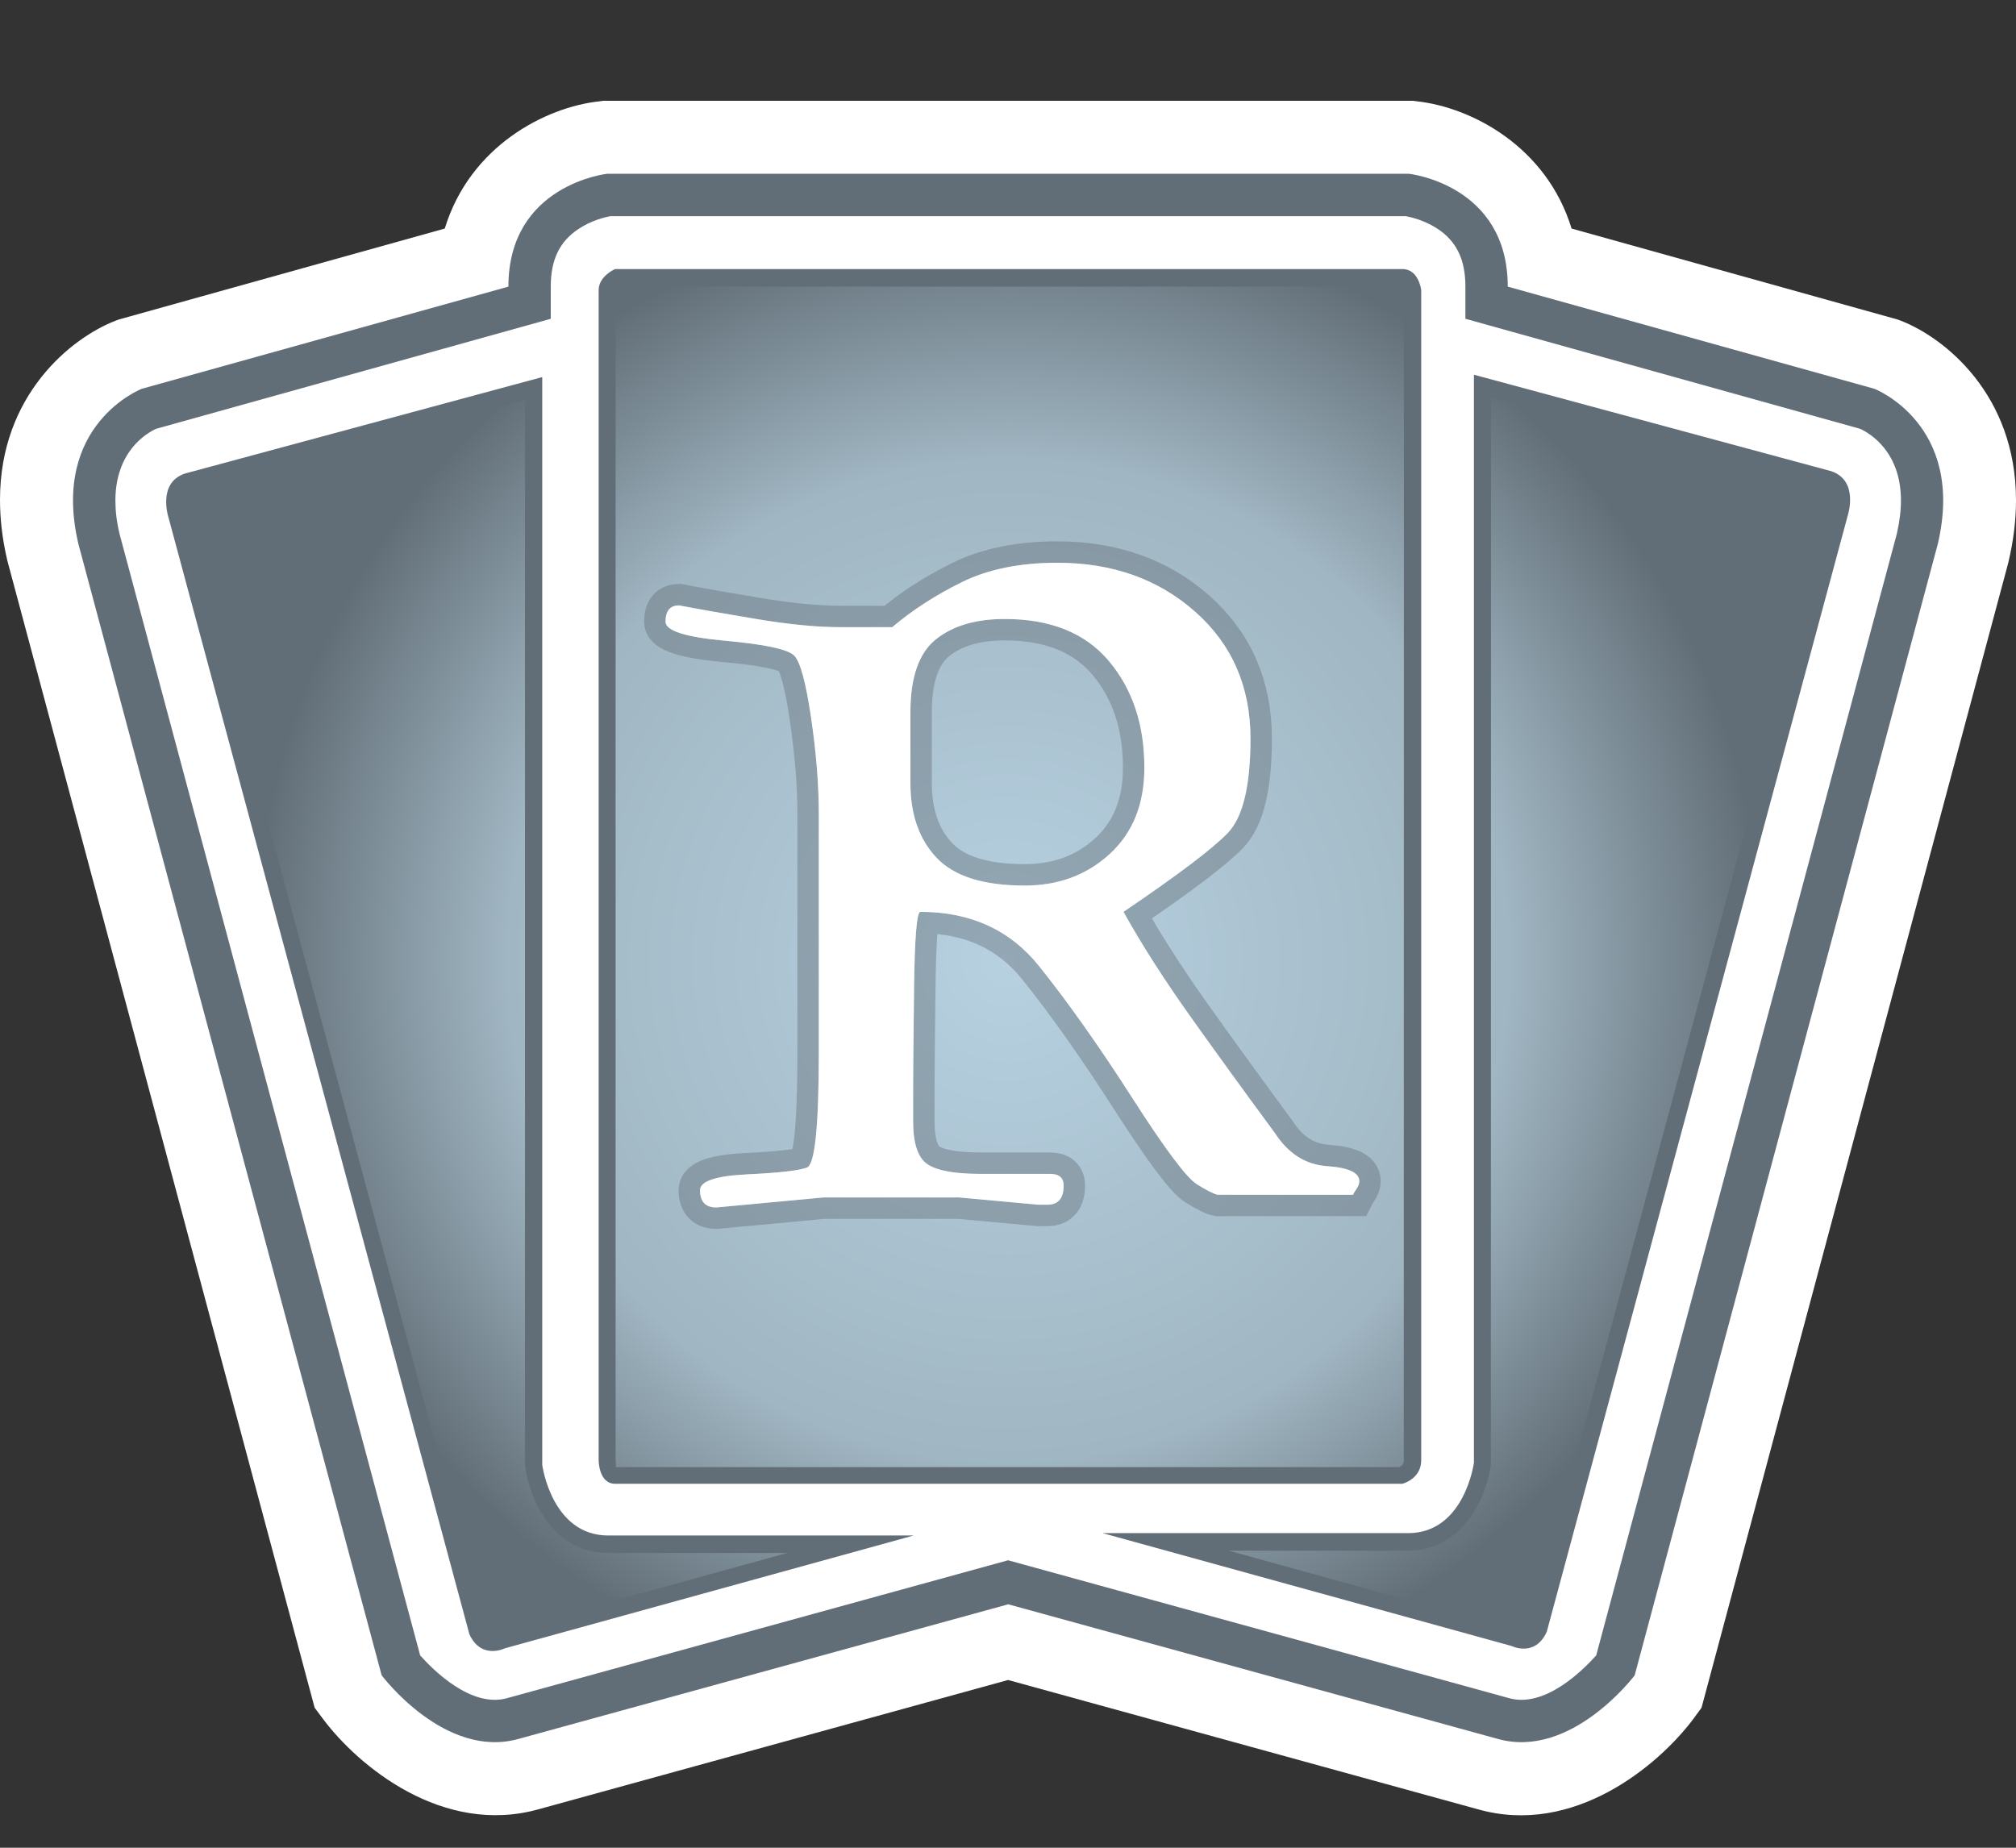 <?xml version="1.0" encoding="UTF-8" standalone="no"?>
<!-- Created with Inkscape (http://www.inkscape.org/) -->

<svg
   xmlns:dc="http://purl.org/dc/elements/1.1/"
   xmlns:cc="http://creativecommons.org/ns#"
   xmlns:rdf="http://www.w3.org/1999/02/22-rdf-syntax-ns#"
   xmlns:svg="http://www.w3.org/2000/svg"
   xmlns="http://www.w3.org/2000/svg"
   xmlns:xlink="http://www.w3.org/1999/xlink"
   xmlns:sodipodi="http://sodipodi.sourceforge.net/DTD/sodipodi-0.dtd"
   xmlns:inkscape="http://www.inkscape.org/namespaces/inkscape"
   version="1.1"
   width="600"
   height="550"
   id="svg6261"
   sodipodi:docname="revised uncommon.svg"
   inkscape:version="0.92.2 5c3e80d, 2017-08-06">
  <rect width="100%" height="100%" fill="#333333" stroke="none"/>
  <sodipodi:namedview
     pagecolor="#ffffff"
     bordercolor="#666666"
     borderopacity="1"
     objecttolerance="10"
     gridtolerance="10"
     guidetolerance="10"
     inkscape:pageopacity="0"
     inkscape:pageshadow="2"
     inkscape:window-width="1508"
     inkscape:window-height="768"
     id="namedview20"
     showgrid="false"
     inkscape:zoom="0.42909091"
     inkscape:cx="-499.36441"
     inkscape:cy="275"
     inkscape:window-x="248"
     inkscape:window-y="16"
     inkscape:window-maximized="0"
     inkscape:current-layer="svg6261" />
  <defs
     id="defs6263">
    <radialGradient
       cx="0"
       cy="0"
       r="1"
       fx="0"
       fy="0"
       id="radialGradient450"
       gradientUnits="userSpaceOnUse"
       gradientTransform="matrix(17.571,0,0,-17.571,134.71,372.048)"
       spreadMethod="pad">
      <stop
         id="stop452"
         style="stop-color:#b7d1e1;stop-opacity:1"
         offset="0" />
      <stop
         id="stop454"
         style="stop-color:#a0b6c2;stop-opacity:1"
         offset="0.663" />
      <stop
         id="stop456"
         style="stop-color:#626e77;stop-opacity:1"
         offset="1" />
    </radialGradient>
    <radialGradient
       cx="0"
       cy="0"
       r="1"
       fx="0"
       fy="0"
       id="radialGradient3775"
       xlink:href="#radialGradient450"
       gradientUnits="userSpaceOnUse"
       gradientTransform="matrix(17.571,0,0,-17.571,134.71,372.048)"
       spreadMethod="pad" />
  </defs>
  <path
     d="m 419.342,30 h -239.768 l -1.148,0.153 C 162.223,31.901 139.844,43.562 132.368,68.033 111.993,73.71 35.392,95.093 35.392,95.093 L 34.448,95.437 C 21.23,100.528 0,117.573 0,148.767 c 0,5.575 0.65,11.61 2.194,18.142 l 91.452,341.426 2.539,3.394 c 10.322,13.805 35.545,34.932 64.302,26.767 0,0 128.923,-35.494 139.538,-38.428 10.666,2.934 139.793,38.479 139.793,38.479 28.553,8.114 53.725,-13.014 64.098,-26.818 l 2.488,-3.394 91.299,-340.827 C 599.298,160.824 600,154.649 600,148.92 600,117.522 578.821,100.528 565.654,95.437 l -0.944,-0.344 c 0,0 -76.652,-21.383 -96.976,-27.06 C 460.258,43.562 437.829,31.901 421.676,30.153 L 420.528,30 Z"
     inkscape:connector-curvature="0"
     id="path440"
     style="fill:#ffffff;fill-opacity:1;fill-rule:nonzero;stroke:none" />
  <path
     d="m 180.709,51.727 c 0,0 -29.395,3.19 -29.395,33.593 L 42.217,115.723 c 0,0 -27.265,10.513 -18.882,46.198 l 90.253,336.757 c 0,0 18.882,25.211 40.916,18.882 l 145.573,-40.023 145.522,40.023 c 21.983,6.328 40.916,-18.882 40.916,-18.882 L 576.729,161.921 C 585.098,126.236 557.834,115.723 557.834,115.723 L 448.737,85.32 c 0,-30.403 -29.395,-33.593 -29.395,-33.593 z"
     inkscape:connector-curvature="0"
     id="path442"
     style="fill:#626e77;fill-opacity:1;fill-rule:nonzero;stroke:none" />
  <path
     d="m 181.666,64.346 c -1.352,0.243 -5.588,1.187 -9.518,3.828 -5.639,3.738 -8.229,9.173 -8.229,17.147 V 94.889 c 0,0 -115.769,32.291 -117.466,32.751 -3.036,1.391 -12.108,6.877 -12.108,21.37 0,2.947 0.344,6.239 1.238,9.926 0.153,0.599 88.02,328.528 89.462,333.81 3.84,4.338 15.259,15.795 25.963,12.707 l 149.018,-41.018 149.018,41.018 c 10.755,3.088 22.123,-8.369 26.014,-12.707 1.442,-5.282 89.308,-333.21 89.462,-333.81 0.842,-3.687 1.238,-6.979 1.238,-9.926 0,-14.493 -9.122,-19.98 -12.159,-21.37 C 551.952,127.18 436.132,94.889 436.132,94.889 v -9.569 c 0,-7.974 -2.59,-13.409 -8.178,-17.147 -3.981,-2.641 -8.165,-3.585 -9.569,-3.828 z"
     inkscape:connector-curvature="0"
     id="path444"
     style="fill:#ffffff;fill-opacity:1;fill-rule:nonzero;stroke:none" />
  <path
     d="m 438.671,111.539 v 323.845 c 0,0 -2.794,20.975 -19.584,20.975 h -90.903 l 121.702,33.593 c 0,0 6.979,3.483 10.462,-4.236 l 89.564,-332.215 c 0,0 3.483,-10.462 -4.937,-13.256 z M 55.078,140.947 c -8.421,2.781 -4.886,13.256 -4.886,13.256 l 89.513,332.266 c 3.534,7.668 10.513,4.185 10.513,4.185 l 121.702,-33.593 h -90.903 c -16.841,0 -19.635,-20.987 -19.635,-20.987 V 112.24 Z M 183.057,80.089 h 234.333 c 4.886,0 5.588,6.277 5.588,6.277 v 348.316 c 0,5.575 -5.588,6.979 -5.588,6.979 H 183.057 c -4.886,0 -4.886,-6.979 -4.886,-6.979 V 86.366 c 0,-4.185 4.886,-6.277 4.886,-6.277"
     inkscape:connector-curvature="0"
     id="path446"
     style="fill:#626e77;fill-opacity:1;fill-rule:nonzero;stroke:none" />
  <g
     transform="matrix(12.758,0,0,-12.758,-1418.614,5032.475)"
     id="g448">
    <path
       d="m 125.645,387.77 c -0.047,-0.036 -0.09,-0.075 -0.09,-0.094 v 0 -27.297 c 0.004,-0.063 0.023,-0.152 -0.016,-0.152 v 0 h 18.297 c 0.051,0.019 0.105,0.066 0.105,0.148 v 0 l 0.004,27.254 c -0.007,0.055 -0.039,0.129 -0.039,0.141 v 0 z m 20.328,-27.5 c -0.094,-0.692 -0.614,-1.993 -1.934,-1.993 v 0 h -4.18 l 6.766,-1.871 c 0.012,-0.008 0.063,-0.023 0.109,-0.023 v 0 c 0.036,0 0.106,0 0.153,0.094 v 0 l 7.023,26.058 c 0.016,0.047 0.137,0.453 -0.105,0.531 v 0 l -7.828,2.114 z m -30.34,22.75 c -0.262,-0.086 -0.145,-0.493 -0.121,-0.555 v 0 l 6.992,-25.981 c 0.07,-0.156 0.141,-0.156 0.176,-0.156 v 0 c 0.05,0 0.097,0.016 0.175,0.047 v 0 l 6.7,1.848 h -4.176 c -1.32,0 -1.844,1.3 -1.938,2.043 v 0 24.859 z"
       inkscape:connector-curvature="0"
       id="path458"
       style="fill:url(#radialGradient3775);fill-opacity:1;fill-rule:nonzero;stroke:none" />
  </g>
  <g
     transform="translate(270.608,260.174)"
     id="text6169"
     style="font-style:normal;font-variant:normal;font-weight:100;font-stretch:normal;font-size:269.888px;line-height:125%;font-family:GoudyMedieval;-inkscape-font-specification:'GoudyMedieval Thin';text-align:start;letter-spacing:0px;word-spacing:0px;writing-mode:lr-tb;text-anchor:start;fill:#ffffff;fill-opacity:1;stroke:#626e77;stroke-width:12.758;stroke-opacity:0.427">
    <path
       d="m 44.066,-92.662 c 16.374,1.88e-4 30.049,4.858 41.025,14.574 10.976,9.716 16.464,22.311 16.464,37.784 -1.6e-4,14.035 -2.25,23.391 -6.75,28.069 -4.5,4.678 -14.846,12.506 -31.039,23.482 5.397,9.719 12.1,20.201 20.109,31.446 8.008,11.245 16.328,22.716 24.96,34.411 3.959,6.117 9.133,9.399 15.521,9.847 6.388,0.448 9.583,1.931 9.583,4.452 -1.8e-4,0.719 -0.271,1.484 -0.811,2.294 -0.541,0.81 -0.902,1.396 -1.083,1.758 H 91.837 C 90.755,95.275 88.685,94.24 85.627,92.351 82.568,90.462 76.137,81.87 66.333,66.576 56.529,51.281 47.309,38.236 38.672,27.441 30.034,16.646 18.248,11.248 3.313,11.248 2.237,11.248 1.608,18.939 1.427,34.322 1.246,49.705 1.155,59.557 1.155,63.878 c -5.23e-5,4.497 -5.23e-5,7.105 0,7.825 -5.23e-5,0.719 -5.23e-5,1.351 0,1.894 -5.23e-5,6.655 1.44,10.927 4.32,12.816 2.88,1.889 8.098,2.833 15.653,2.833 h 20.78 c 2.696,6e-6 4.044,1.17 4.044,3.509 -9.7e-5,3.778 -1.617,5.667 -4.851,5.667 H 38.4 l -23.482,-2.158 h -40.482 l -31.85,2.973 c -3.234,-4e-6 -4.851,-1.71 -4.851,-5.131 1.1e-5,-2.702 4.722,-4.276 14.166,-4.724 9.444,-0.448 15.336,-1.122 17.675,-2.022 2.339,-0.9 3.509,-12.327 3.509,-34.28 V -17.9 c -2.4e-5,-8.637 -0.765,-18.173 -2.294,-28.609 -1.529,-10.435 -3.193,-16.597 -4.991,-18.486 -1.798,-1.889 -8.636,-3.373 -20.513,-4.452 -11.877,-1.079 -17.815,-2.969 -17.815,-5.671 2.1e-5,-3.234 1.351,-4.851 4.052,-4.851 5.579,1.076 13.226,2.424 22.942,4.044 9.716,1.62 17.992,2.43 24.828,2.43 h 15.649 c 5.941,-5.04 12.824,-9.495 20.648,-13.363 7.824,-3.868 17.315,-5.802 28.473,-5.802 z M 0.348,-48.128 v 21.052 c -5.155e-5,9.357 2.608,16.779 7.825,22.267 C 13.389,0.68 22.114,3.424 34.348,3.424 44.423,3.424 52.881,0.275 59.72,-6.024 66.558,-12.322 69.978,-20.868 69.978,-31.663 c -1.21e-4,-12.772 -3.509,-23.342 -10.526,-31.71 -7.017,-8.368 -17.362,-12.552 -31.035,-12.552 -8.637,1.72e-4 -15.475,2.025 -20.513,6.074 -5.038,4.05 -7.557,11.291 -7.557,21.723 z"
       inkscape:connector-curvature="0"
       id="path3013" />
  </g>
  <g
     transform="translate(270.608,260.174)"
     id="text6173"
     style="font-style:normal;font-variant:normal;font-weight:100;font-stretch:normal;font-size:269.888px;line-height:125%;font-family:GoudyMedieval;-inkscape-font-specification:'GoudyMedieval Thin';text-align:start;letter-spacing:0px;word-spacing:0px;writing-mode:lr-tb;text-anchor:start;fill:#ffffff;fill-opacity:1;stroke:#626e77;stroke-width:12.758;stroke-opacity:0">
    <path
       d="m 44.066,-92.662 c 16.374,1.88e-4 30.049,4.858 41.025,14.574 10.976,9.716 16.464,22.311 16.464,37.784 -1.6e-4,14.035 -2.25,23.391 -6.75,28.069 -4.5,4.678 -14.846,12.506 -31.039,23.482 5.397,9.719 12.1,20.201 20.109,31.446 8.008,11.245 16.328,22.716 24.96,34.411 3.959,6.117 9.133,9.399 15.521,9.847 6.388,0.448 9.583,1.931 9.583,4.452 -1.8e-4,0.719 -0.271,1.484 -0.811,2.294 -0.541,0.81 -0.902,1.396 -1.083,1.758 H 91.837 C 90.755,95.275 88.685,94.24 85.627,92.351 82.568,90.462 76.137,81.87 66.333,66.576 56.529,51.281 47.309,38.236 38.672,27.441 30.034,16.646 18.248,11.248 3.313,11.248 2.237,11.248 1.608,18.939 1.427,34.322 1.246,49.705 1.155,59.557 1.155,63.878 c -5.23e-5,4.497 -5.23e-5,7.105 0,7.825 -5.23e-5,0.719 -5.23e-5,1.351 0,1.894 -5.23e-5,6.655 1.44,10.927 4.32,12.816 2.88,1.889 8.098,2.833 15.653,2.833 h 20.78 c 2.696,6e-6 4.044,1.17 4.044,3.509 -9.7e-5,3.778 -1.617,5.667 -4.851,5.667 H 38.4 l -23.482,-2.158 h -40.482 l -31.85,2.973 c -3.234,-4e-6 -4.851,-1.71 -4.851,-5.131 1.1e-5,-2.702 4.722,-4.276 14.166,-4.724 9.444,-0.448 15.336,-1.122 17.675,-2.022 2.339,-0.9 3.509,-12.327 3.509,-34.28 V -17.9 c -2.4e-5,-8.637 -0.765,-18.173 -2.294,-28.609 -1.529,-10.435 -3.193,-16.597 -4.991,-18.486 -1.798,-1.889 -8.636,-3.373 -20.513,-4.452 -11.877,-1.079 -17.815,-2.969 -17.815,-5.671 2.1e-5,-3.234 1.351,-4.851 4.052,-4.851 5.579,1.076 13.226,2.424 22.942,4.044 9.716,1.62 17.992,2.43 24.828,2.43 h 15.649 c 5.941,-5.04 12.824,-9.495 20.648,-13.363 7.824,-3.868 17.315,-5.802 28.473,-5.802 z M 0.348,-48.128 v 21.052 c -5.155e-5,9.357 2.608,16.779 7.825,22.267 C 13.389,0.68 22.114,3.424 34.348,3.424 44.423,3.424 52.881,0.275 59.72,-6.024 66.558,-12.322 69.978,-20.868 69.978,-31.663 c -1.21e-4,-12.772 -3.509,-23.342 -10.526,-31.71 -7.017,-8.368 -17.362,-12.552 -31.035,-12.552 -8.637,1.72e-4 -15.475,2.025 -20.513,6.074 -5.038,4.05 -7.557,11.291 -7.557,21.723 z"
       inkscape:connector-curvature="0"
       id="path3016" />
  </g>
</svg>
